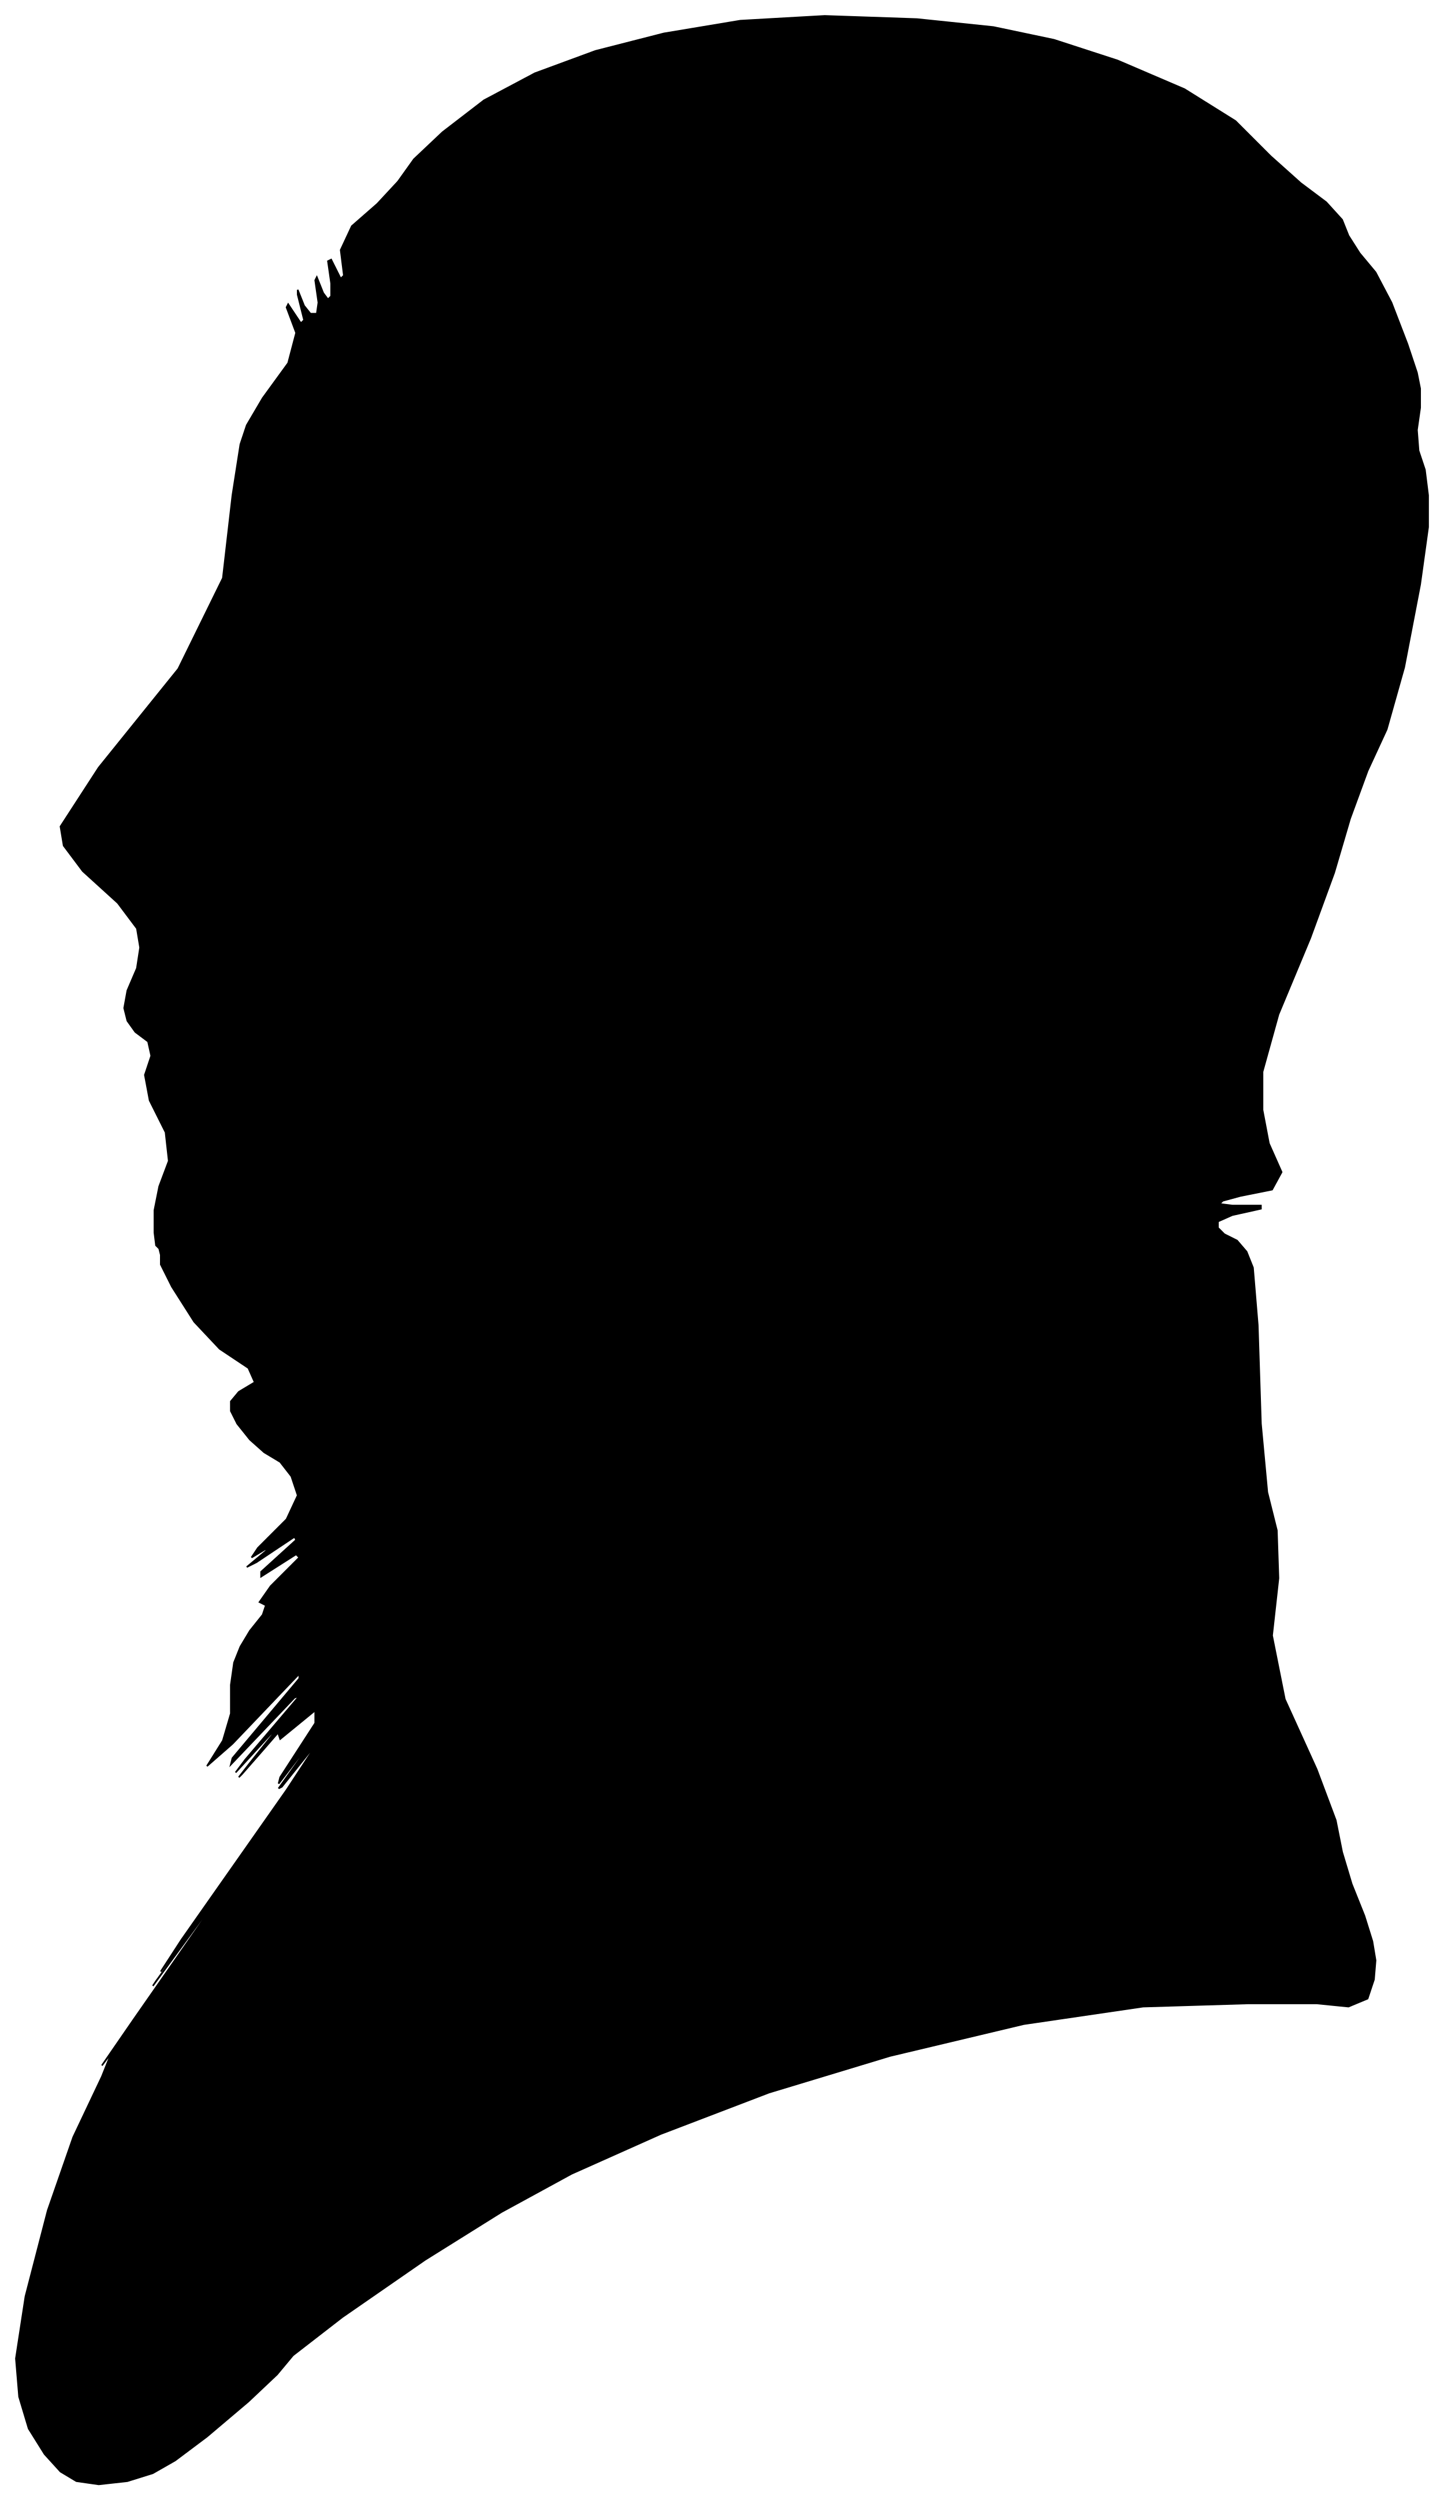 <?xml version="1.0" encoding="UTF-8"?>
<svg xmlns="http://www.w3.org/2000/svg" viewBox="433.00 233.00 907.00 1570.00">
  <path d="M 533.00 1017.00 L 531.00 1015.00 L 530.00 1007.00 L 530.00 993.00 L 533.00 978.00 L 539.00 962.00 L 537.00 944.00 L 527.00 924.00 L 524.00 908.00 L 528.00 896.00 L 526.00 887.00 L 518.00 881.00 L 513.00 874.00 L 511.00 866.00 L 513.00 855.00 L 519.00 841.00 L 521.00 828.00 L 519.00 816.00 L 507.00 800.00 L 485.00 780.00 L 473.00 764.00 L 471.00 752.00 L 495.00 715.00 L 545.00 653.00 L 573.00 596.00 L 579.00 544.00 L 584.00 512.00 L 588.00 500.00 L 598.00 483.00 L 614.00 461.00 L 619.00 442.00 L 613.00 426.00 L 614.00 424.00 L 622.00 436.00 L 624.00 434.00 L 620.00 418.00 L 620.00 415.00 L 624.00 425.00 L 628.00 430.00 L 632.00 430.00 L 633.00 423.00 L 631.00 409.00 L 632.00 407.00 L 636.00 417.00 L 639.00 421.00 L 641.00 419.00 L 641.00 411.00 L 639.00 397.00 L 641.00 396.00 L 647.00 408.00 L 649.00 406.00 L 647.00 390.00 L 654.00 375.00 L 670.00 361.00 L 683.00 347.00 L 693.00 333.00 L 711.00 316.00 L 737.00 296.00 L 769.00 279.00 L 807.00 265.00 L 850.00 254.00 L 898.00 246.00 L 951.00 243.00 L 1009.00 245.00 L 1057.00 250.00 L 1095.00 258.00 L 1135.00 271.00 L 1177.00 289.00 L 1209.00 309.00 L 1231.00 331.00 L 1250.00 348.00 L 1266.00 360.00 L 1276.00 371.00 L 1280.00 381.00 L 1287.00 392.00 L 1297.00 404.00 L 1307.00 423.00 L 1317.00 449.00 L 1323.00 467.00 L 1325.00 477.00 L 1325.00 489.00 L 1323.00 503.00 L 1324.00 516.00 L 1328.00 528.00 L 1330.00 544.00 L 1330.00 564.00 L 1325.00 600.00 L 1315.00 652.00 L 1304.00 691.00 L 1292.00 717.00 L 1281.00 747.00 L 1271.00 781.00 L 1256.00 822.00 L 1236.00 870.00 L 1226.00 906.00 L 1226.00 930.00 L 1230.00 951.00 L 1238.00 969.00 L 1232.00 980.00 L 1212.00 984.00 L 1201.00 987.00 L 1199.00 989.00 L 1207.00 990.00 L 1225.00 990.00 L 1225.00 992.00 L 1207.00 996.00 L 1198.00 1000.00 L 1198.00 1004.00 L 1202.00 1008.00 L 1210.00 1012.00 L 1216.00 1019.00 L 1220.00 1029.00 L 1223.00 1065.00 L 1225.00 1127.00 L 1229.00 1170.00 L 1235.00 1194.00 L 1236.00 1224.00 L 1232.00 1260.00 L 1240.00 1300.00 L 1260.00 1344.00 L 1272.00 1376.00 L 1276.00 1396.00 L 1282.00 1416.00 L 1290.00 1436.00 L 1295.00 1452.00 L 1297.00 1464.00 L 1296.00 1476.00 L 1292.00 1488.00 L 1280.00 1493.00 L 1260.00 1491.00 L 1217.00 1491.00 L 1151.00 1493.00 L 1076.00 1504.00 L 992.00 1524.00 L 916.00 1547.00 L 848.00 1573.00 L 792.00 1598.00 L 748.00 1622.00 L 700.00 1652.00 L 648.00 1688.00 L 617.00 1712.00 L 607.00 1724.00 L 589.00 1741.00 L 563.00 1763.00 L 543.00 1778.00 L 529.00 1786.00 L 513.00 1791.00 L 495.00 1793.00 L 481.00 1791.00 L 471.00 1785.00 L 461.00 1774.00 L 451.00 1758.00 L 445.00 1738.00 L 443.00 1714.00 L 449.00 1675.00 L 463.00 1621.00 L 479.00 1575.00 L 497.00 1537.00 L 503.00 1522.00 L 497.00 1530.00 L 517.00 1501.00 L 563.00 1435.00 L 567.00 1428.00 L 529.00 1480.00 L 531.00 1477.00 L 573.00 1419.00 L 574.00 1417.00 L 534.00 1471.00 L 547.00 1451.00 L 613.00 1357.00 L 634.00 1325.00 L 610.00 1355.00 L 608.00 1356.00 L 628.00 1328.00 L 628.00 1327.00 L 608.00 1353.00 L 609.00 1349.00 L 631.00 1315.00 L 631.00 1307.00 L 609.00 1325.00 L 608.00 1322.00 L 628.00 1298.00 L 625.00 1301.00 L 599.00 1331.00 L 585.00 1347.00 L 583.00 1349.00 L 590.00 1340.00 L 606.00 1320.00 L 603.00 1322.00 L 581.00 1346.00 L 587.00 1338.00 L 621.00 1298.00 L 618.00 1299.00 L 578.00 1341.00 L 579.00 1337.00 L 621.00 1287.00 L 621.00 1284.00 L 579.00 1328.00 L 563.00 1342.00 L 573.00 1326.00 L 578.00 1309.00 L 578.00 1291.00 L 580.00 1277.00 L 584.00 1267.00 L 590.00 1257.00 L 598.00 1247.00 L 600.00 1241.00 L 596.00 1239.00 L 603.00 1229.00 L 621.00 1211.00 L 619.00 1209.00 L 597.00 1223.00 L 597.00 1220.00 L 619.00 1200.00 L 618.00 1198.00 L 594.00 1214.00 L 588.00 1217.00 L 600.00 1207.00 L 601.00 1205.00 L 591.00 1211.00 L 595.00 1205.00 L 613.00 1187.00 L 620.00 1172.00 L 616.00 1160.00 L 609.00 1151.00 L 599.00 1145.00 L 590.00 1137.00 L 582.00 1127.00 L 578.00 1119.00 L 578.00 1113.00 L 583.00 1107.00 L 593.00 1101.00 L 589.00 1092.00 L 571.00 1080.00 L 555.00 1063.00 L 541.00 1041.00 L 534.00 1027.00 L 534.00 1021.00 L 533.00 1017.00 Z" fill="black" stroke="black" stroke-width="1"/>
</svg>